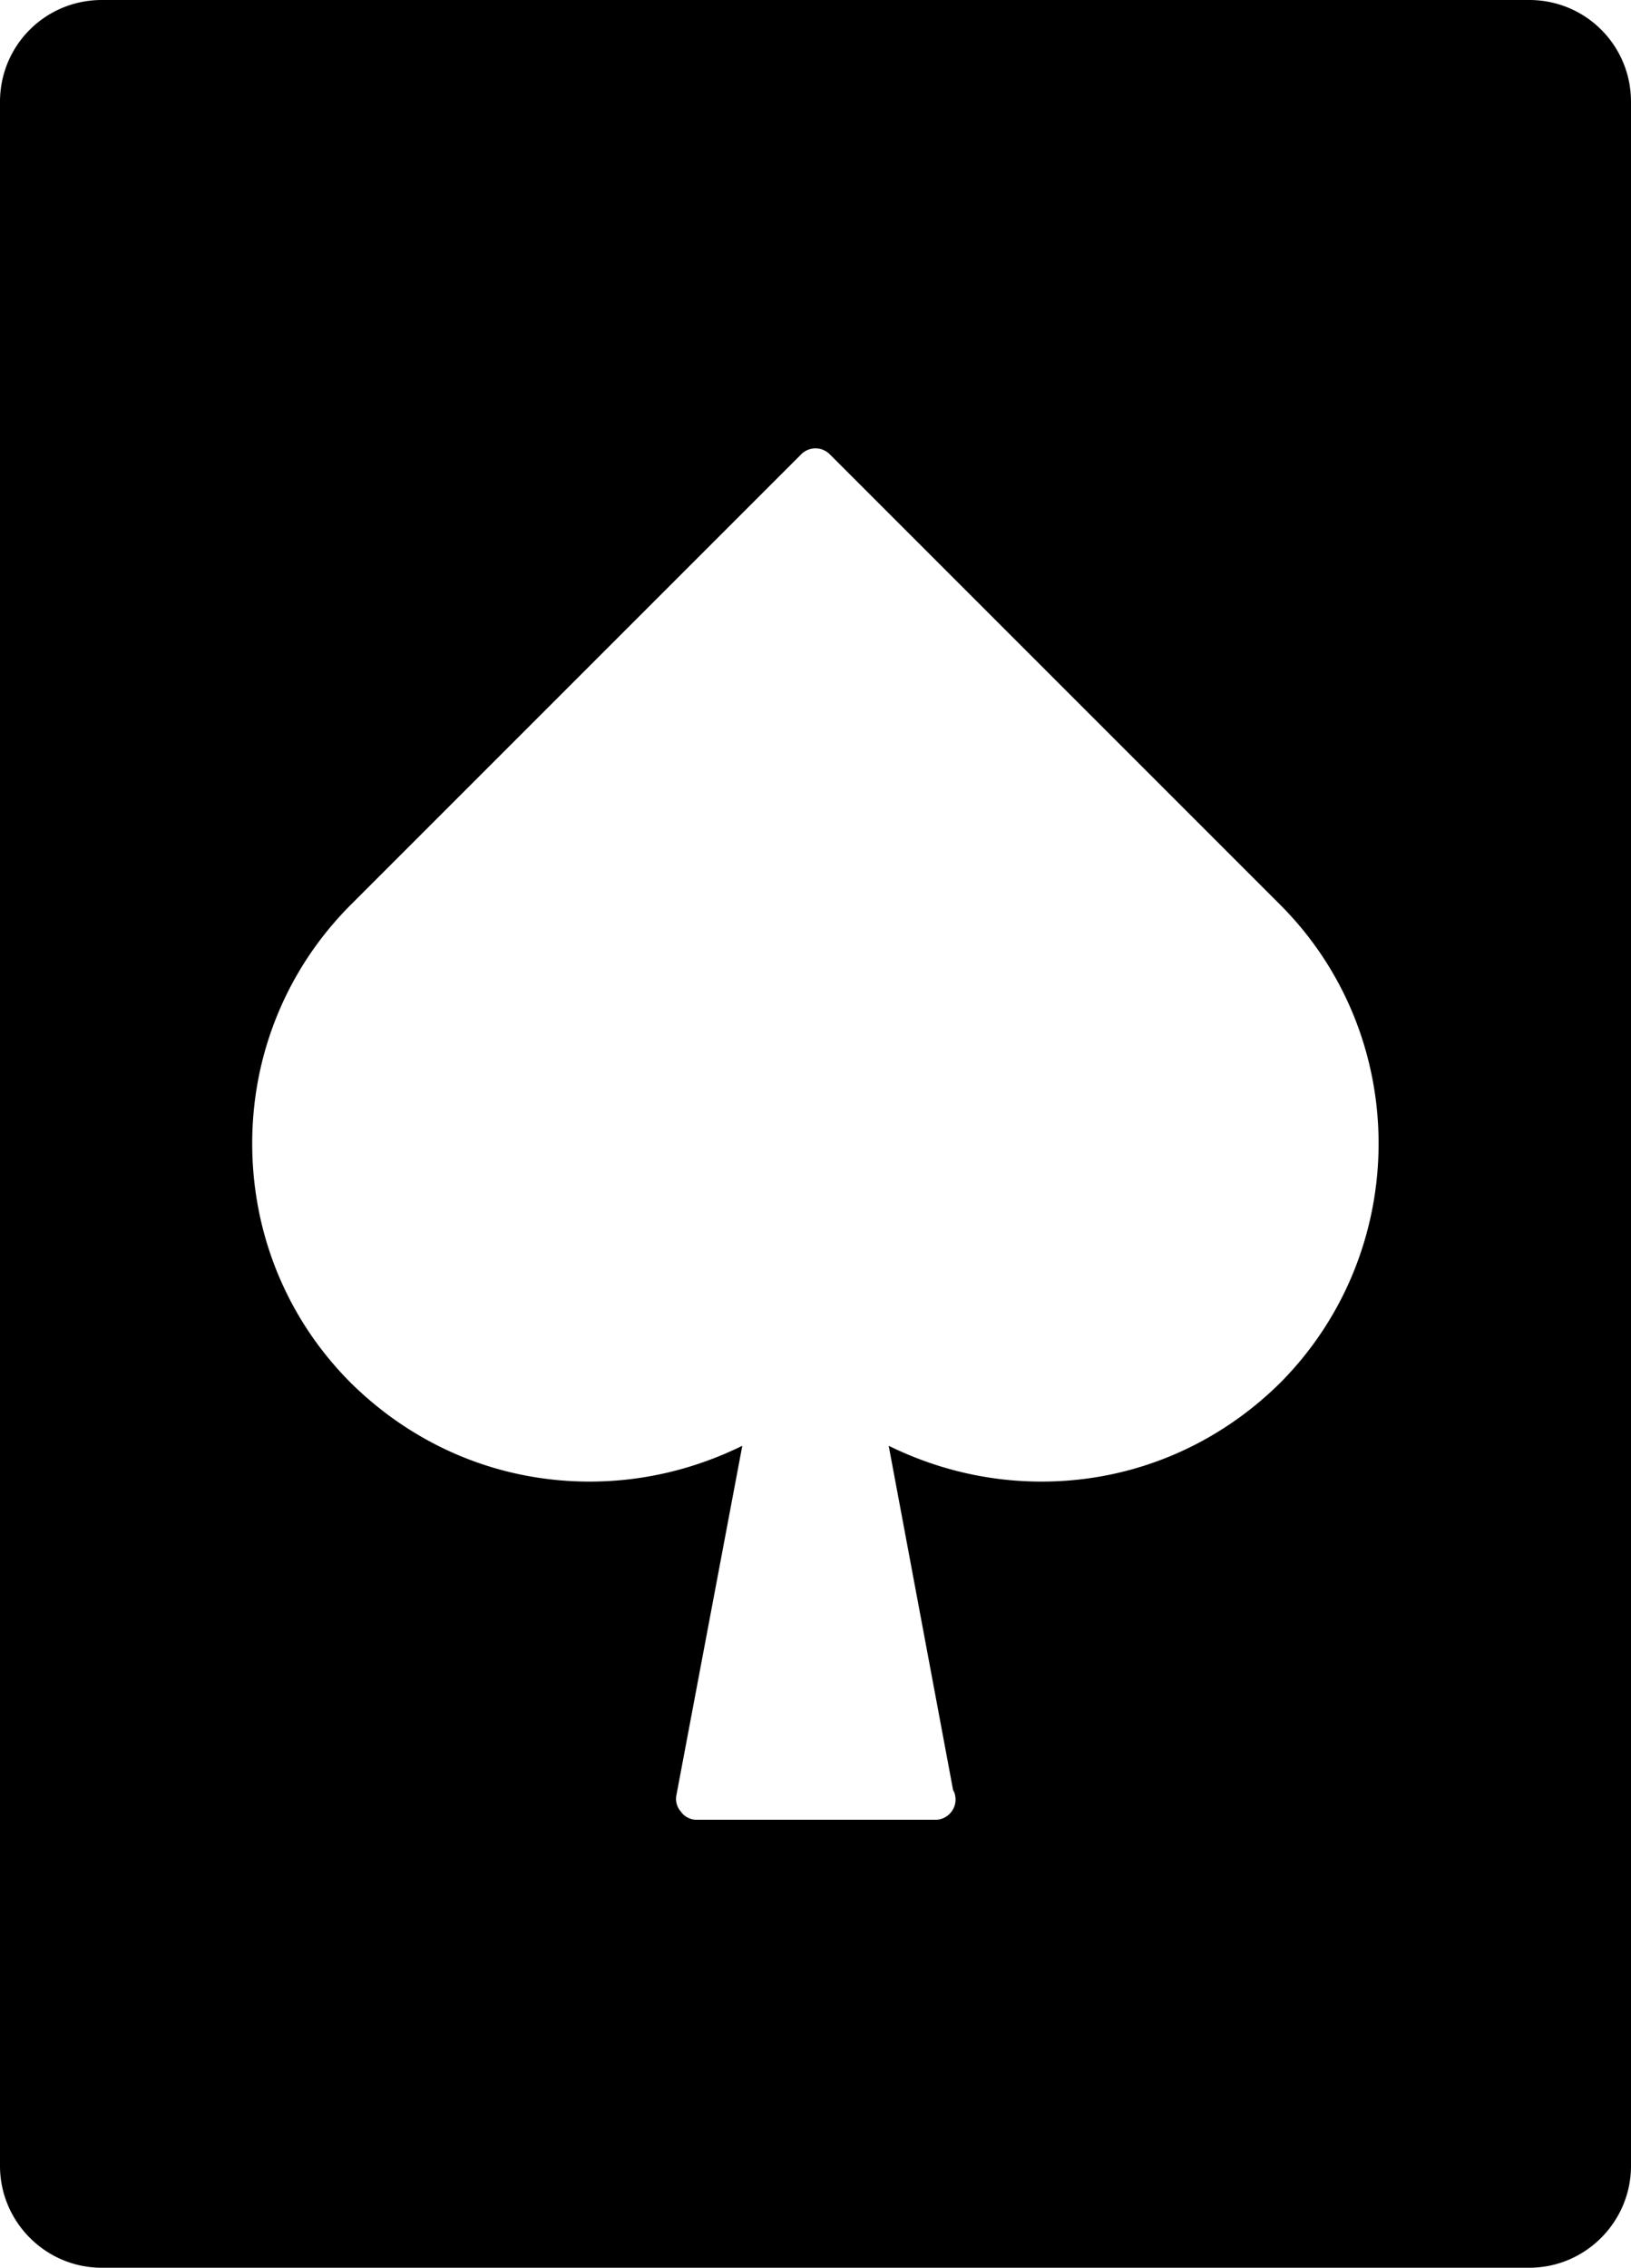 <svg xmlns="http://www.w3.org/2000/svg" xml:space="preserve" viewBox="5.75 1.75 20.5 28.5"><path d="M24.97 1.75H7.03c-.71 0-1.28.57-1.28 1.28v25.94c0 .7.57 1.28 1.28 1.28h17.94c.71 0 1.28-.58 1.28-1.28V3.03c0-.71-.57-1.28-1.28-1.28zm-3.13 17.38c-.81.8-1.87 1.24-3 1.24-.68 0-1.33-.16-1.92-.45l.81 4.33c.02.03.03.07.03.12 0 .13-.11.25-.25.25H14.5c-.07 0-.15-.04-.19-.1a.242.242 0 0 1-.06-.2l.83-4.4c-.59.29-1.24.45-1.92.45-1.13 0-2.19-.44-3-1.24-.8-.8-1.24-1.87-1.24-3.01 0-1.13.44-2.2 1.24-3l5.66-5.66c.1-.1.26-.1.36 0l5.66 5.66c1.65 1.65 1.65 4.35 0 6.01z"/></svg>